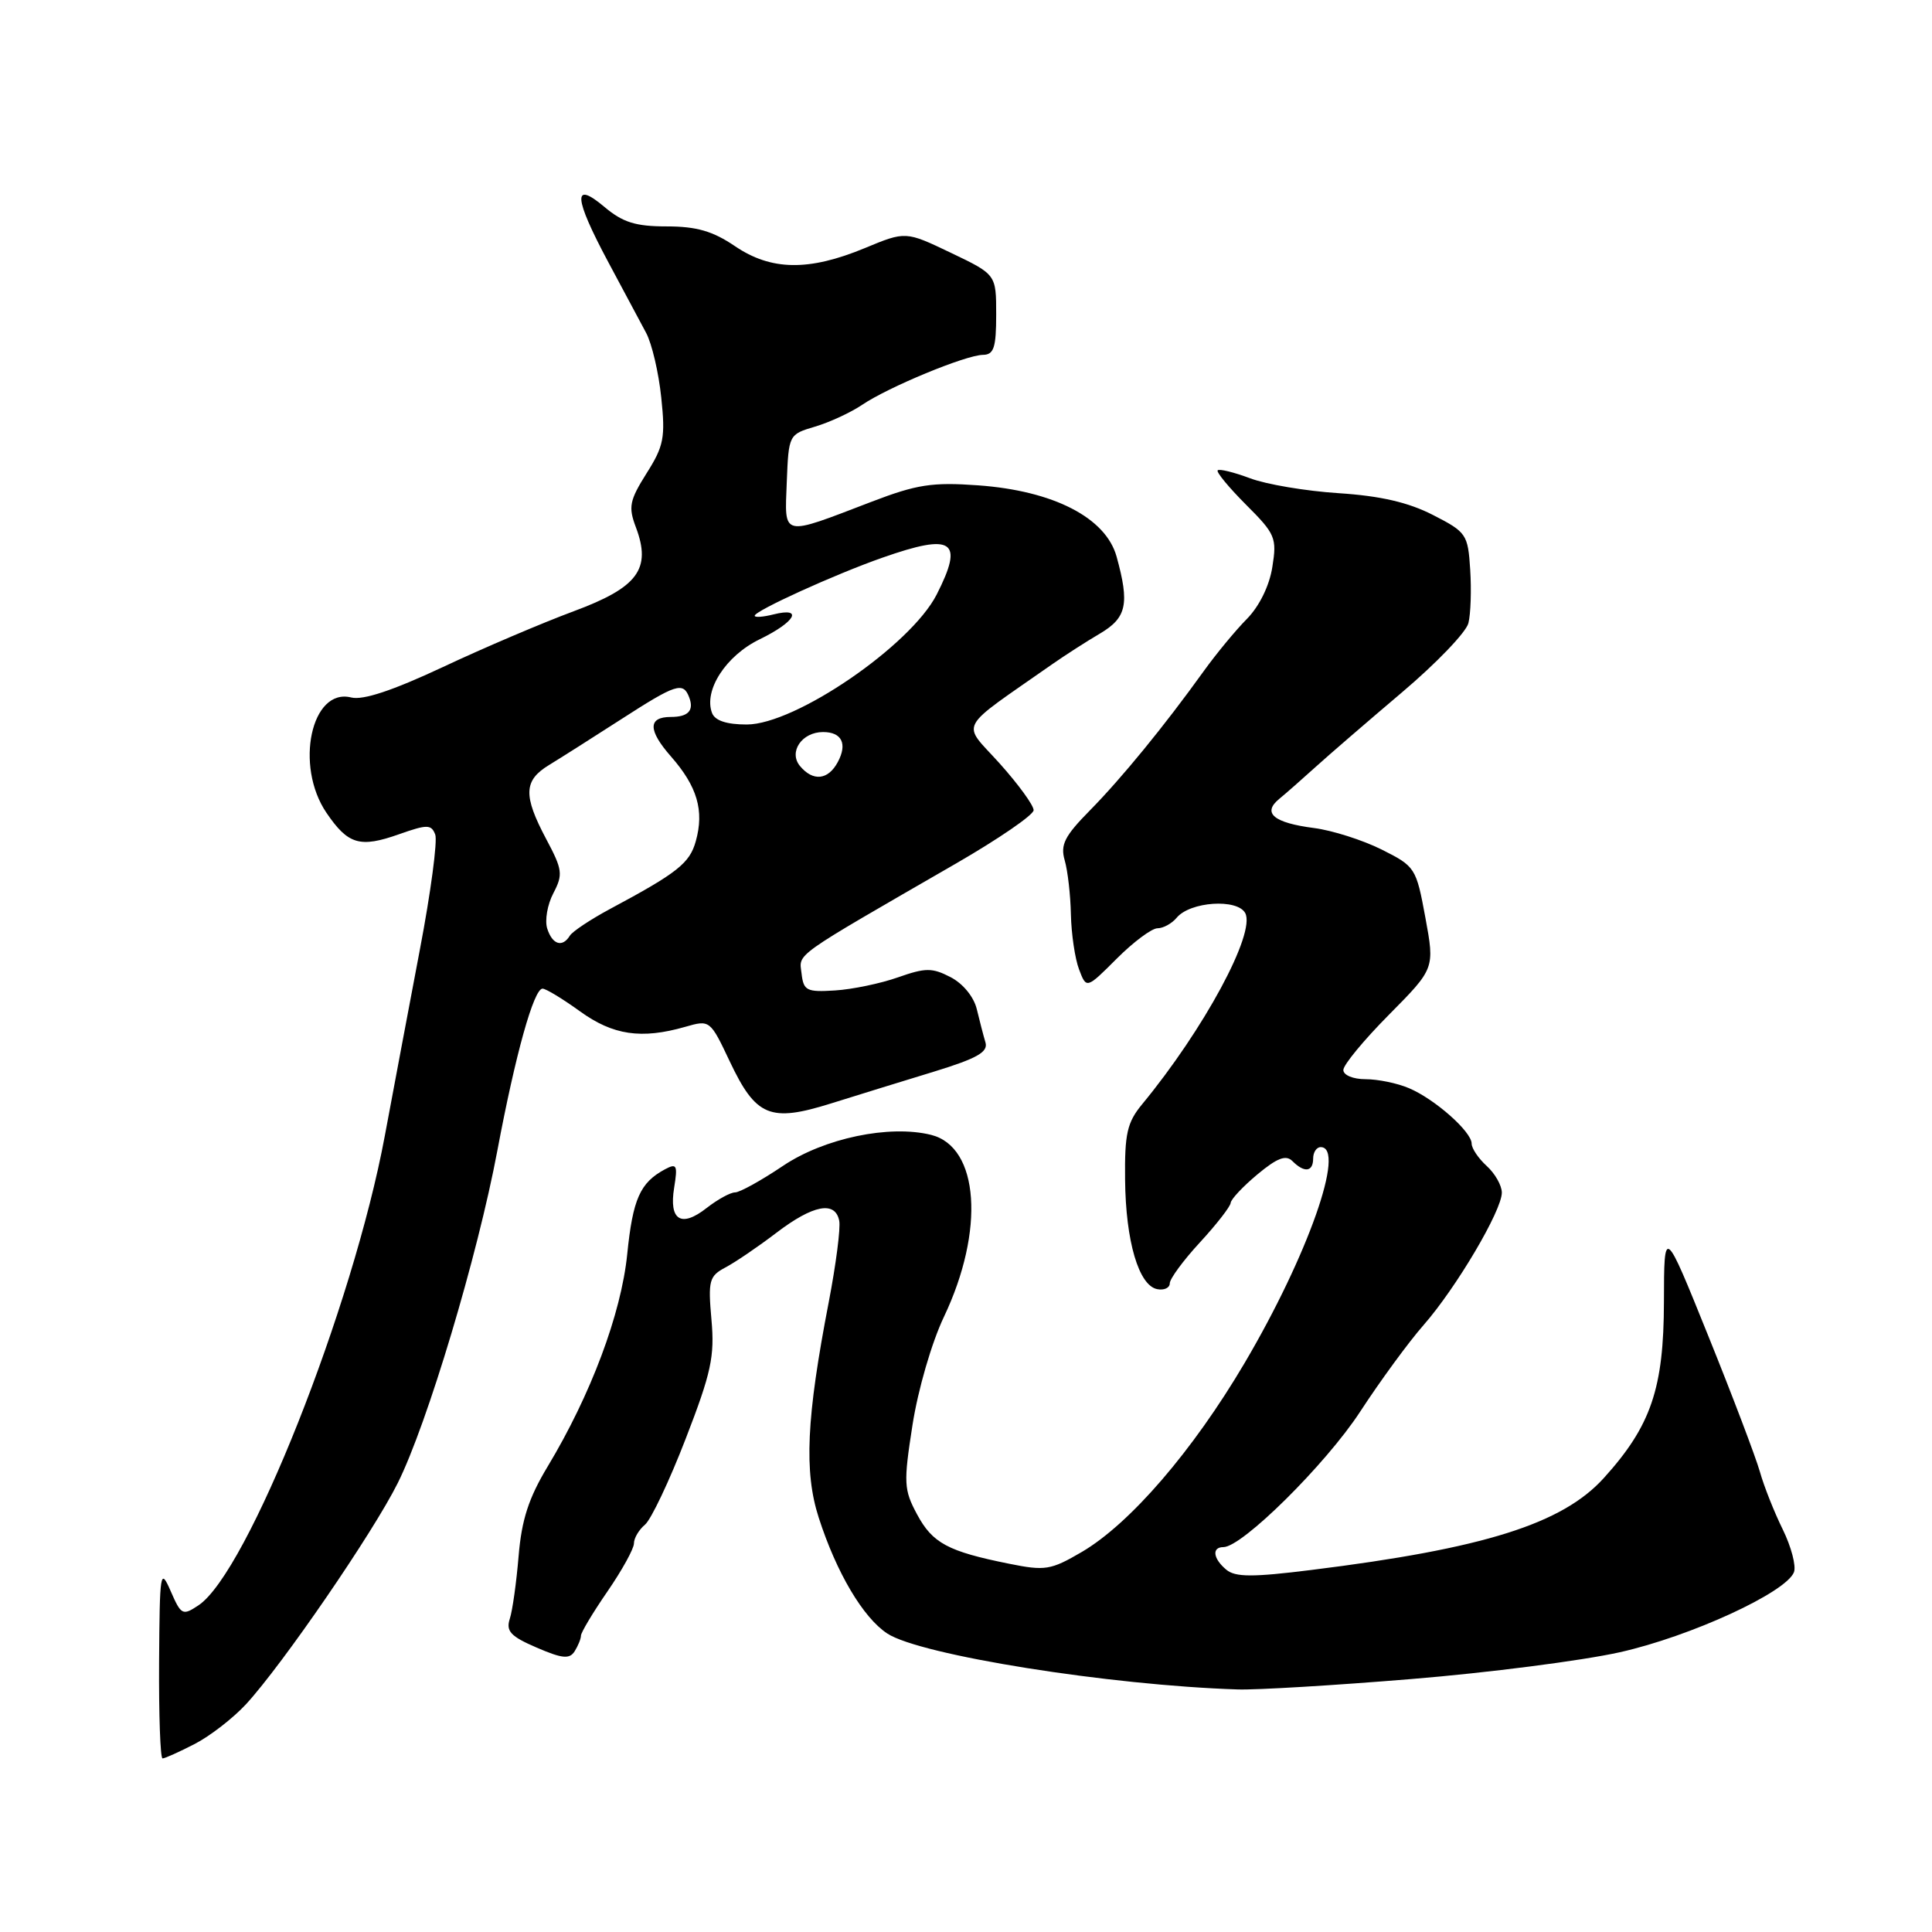 <?xml version="1.0" encoding="UTF-8" standalone="no"?>
<!DOCTYPE svg PUBLIC "-//W3C//DTD SVG 1.1//EN" "http://www.w3.org/Graphics/SVG/1.1/DTD/svg11.dtd" >
<svg xmlns="http://www.w3.org/2000/svg" xmlns:xlink="http://www.w3.org/1999/xlink" version="1.1" viewBox="0 0 256 256">
 <g >
 <path fill="currentColor"
d=" M 25.79 231.09 C 27.83 230.04 30.88 227.67 32.58 225.84 C 37.44 220.56 49.43 203.09 52.71 196.50 C 56.62 188.66 63.29 166.39 65.90 152.47 C 68.30 139.70 70.73 131.00 71.89 131.00 C 72.33 131.00 74.56 132.35 76.84 134.00 C 81.22 137.17 84.98 137.73 90.80 136.06 C 94.06 135.12 94.10 135.15 96.70 140.65 C 100.17 147.97 102.04 148.74 110.12 146.21 C 113.63 145.11 119.78 143.21 123.78 141.99 C 129.48 140.24 130.95 139.40 130.58 138.13 C 130.31 137.23 129.80 135.25 129.43 133.72 C 129.04 132.09 127.60 130.33 125.96 129.48 C 123.51 128.21 122.64 128.22 118.97 129.51 C 116.67 130.32 112.92 131.10 110.64 131.24 C 106.88 131.48 106.47 131.27 106.21 128.99 C 105.89 126.26 104.73 127.09 126.71 114.40 C 132.33 111.15 136.94 107.99 136.96 107.36 C 136.98 106.73 134.95 103.94 132.45 101.15 C 127.39 95.53 126.61 96.99 139.50 87.96 C 141.15 86.81 143.96 85.00 145.75 83.95 C 149.30 81.85 149.69 80.03 147.95 73.74 C 146.51 68.59 139.59 65.03 129.61 64.31 C 123.53 63.87 121.48 64.19 115.50 66.48 C 103.42 71.11 103.97 71.24 104.25 63.90 C 104.50 57.59 104.52 57.56 108.00 56.53 C 109.92 55.96 112.73 54.66 114.24 53.64 C 117.71 51.29 127.95 47.05 130.25 47.02 C 131.69 47.00 132.00 46.07 132.00 41.68 C 132.00 36.37 132.00 36.37 126.00 33.50 C 120.00 30.63 120.00 30.63 114.58 32.88 C 107.17 35.95 102.18 35.87 97.39 32.62 C 94.46 30.63 92.30 30.00 88.34 30.00 C 84.22 30.00 82.52 29.47 80.08 27.41 C 75.85 23.85 76.01 26.15 80.61 34.75 C 82.60 38.46 84.85 42.67 85.61 44.10 C 86.38 45.53 87.28 49.39 87.62 52.68 C 88.18 57.97 87.96 59.11 85.67 62.72 C 83.41 66.32 83.24 67.17 84.26 69.87 C 86.34 75.40 84.53 77.84 76.00 81.00 C 71.88 82.53 64.08 85.85 58.68 88.39 C 52.04 91.50 48.10 92.81 46.54 92.42 C 41.25 91.09 39.02 101.46 43.25 107.69 C 46.12 111.91 47.68 112.38 52.88 110.54 C 56.62 109.22 57.15 109.23 57.67 110.58 C 57.99 111.41 57.08 118.26 55.64 125.80 C 54.21 133.33 52.12 144.45 50.99 150.50 C 46.77 173.19 32.79 208.41 26.29 212.72 C 24.20 214.11 24.00 214.01 22.62 210.84 C 21.24 207.68 21.16 208.18 21.08 220.25 C 21.04 227.26 21.24 233.00 21.54 233.00 C 21.84 233.00 23.75 232.14 25.79 231.09 Z  M 187.02 222.48 C 197.18 221.65 209.61 220.05 214.64 218.93 C 224.02 216.83 236.67 211.01 237.71 208.32 C 238.02 207.50 237.35 204.96 236.23 202.67 C 235.10 200.38 233.73 196.93 233.19 195.00 C 232.64 193.07 229.57 184.97 226.35 177.00 C 220.50 162.50 220.50 162.50 220.48 172.50 C 220.46 183.97 218.77 188.93 212.53 195.83 C 207.03 201.92 196.65 205.19 173.75 208.03 C 166.00 209.00 163.69 208.99 162.50 208.00 C 160.73 206.53 160.54 205.00 162.11 205.00 C 164.59 205.00 175.66 194.04 180.21 187.08 C 182.87 183.00 186.66 177.82 188.63 175.58 C 192.95 170.65 199.00 160.42 199.00 158.03 C 199.00 157.09 198.10 155.50 197.00 154.50 C 195.90 153.50 195.00 152.17 195.00 151.53 C 195.00 149.96 190.13 145.64 186.70 144.19 C 185.16 143.53 182.58 143.00 180.95 143.00 C 179.29 143.00 178.00 142.46 178.00 141.78 C 178.00 141.10 180.73 137.80 184.06 134.44 C 190.11 128.33 190.11 128.33 188.87 121.59 C 187.65 114.98 187.53 114.80 183.06 112.56 C 180.55 111.31 176.53 110.03 174.13 109.72 C 168.77 109.03 167.22 107.74 169.49 105.87 C 170.41 105.12 172.58 103.20 174.33 101.62 C 176.07 100.04 181.22 95.60 185.76 91.75 C 190.30 87.91 194.27 83.78 194.57 82.57 C 194.88 81.36 194.98 78.17 194.81 75.49 C 194.51 70.80 194.32 70.51 189.88 68.24 C 186.63 66.57 182.93 65.71 177.38 65.35 C 173.05 65.07 167.76 64.18 165.63 63.37 C 163.49 62.57 161.57 62.10 161.35 62.32 C 161.13 62.54 162.82 64.58 165.10 66.87 C 169.00 70.76 169.21 71.27 168.59 75.14 C 168.20 77.63 166.86 80.34 165.22 82.01 C 163.72 83.52 161.15 86.64 159.50 88.93 C 154.27 96.21 148.63 103.10 144.43 107.37 C 141.06 110.79 140.48 111.93 141.08 114.00 C 141.48 115.38 141.85 118.61 141.90 121.18 C 141.96 123.76 142.44 127.03 142.98 128.45 C 143.96 131.04 143.96 131.04 147.98 127.02 C 150.19 124.81 152.62 123.00 153.38 123.00 C 154.14 123.00 155.28 122.37 155.91 121.61 C 157.69 119.46 163.95 119.04 165.00 120.99 C 166.41 123.64 159.53 136.39 151.33 146.33 C 149.35 148.73 149.01 150.22 149.08 156.33 C 149.16 164.47 150.89 170.35 153.34 170.82 C 154.25 171.00 155.00 170.65 155.00 170.05 C 155.00 169.45 156.80 167.00 159.00 164.62 C 161.20 162.23 163.03 159.88 163.07 159.39 C 163.11 158.90 164.71 157.20 166.63 155.60 C 169.24 153.43 170.39 152.99 171.25 153.85 C 172.84 155.44 174.00 155.29 174.00 153.50 C 174.00 152.68 174.45 152.00 175.00 152.00 C 178.37 152.00 173.30 166.38 164.92 180.60 C 158.05 192.25 149.74 201.89 143.35 205.64 C 139.23 208.05 138.49 208.17 133.70 207.20 C 125.60 205.57 123.57 204.48 121.52 200.67 C 119.76 197.39 119.71 196.52 120.91 188.82 C 121.64 184.13 123.46 177.88 125.07 174.50 C 130.52 163.04 129.75 151.98 123.39 150.38 C 117.87 149.00 109.21 150.81 103.74 154.49 C 100.87 156.42 98.02 158.00 97.40 158.00 C 96.78 158.00 95.09 158.93 93.64 160.06 C 90.26 162.72 88.62 161.70 89.33 157.37 C 89.81 154.38 89.68 154.10 88.11 154.94 C 84.81 156.71 83.85 158.87 83.11 166.19 C 82.31 174.09 78.28 184.83 72.58 194.30 C 70.05 198.50 69.12 201.37 68.72 206.17 C 68.43 209.65 67.91 213.40 67.55 214.50 C 67.02 216.14 67.66 216.83 71.10 218.31 C 74.50 219.78 75.46 219.87 76.14 218.81 C 76.59 218.09 76.98 217.15 76.98 216.73 C 76.99 216.30 78.57 213.66 80.50 210.86 C 82.42 208.07 84.00 205.21 84.00 204.51 C 84.00 203.81 84.66 202.70 85.46 202.03 C 86.26 201.37 88.69 196.25 90.85 190.66 C 94.25 181.88 94.71 179.73 94.27 174.85 C 93.81 169.67 93.97 169.09 96.13 167.94 C 97.44 167.25 100.48 165.18 102.89 163.34 C 107.75 159.64 110.67 159.09 111.20 161.75 C 111.40 162.71 110.77 167.55 109.82 172.50 C 106.85 187.86 106.52 195.02 108.49 201.11 C 110.84 208.40 114.37 214.35 117.57 216.45 C 121.94 219.32 147.06 223.32 164.02 223.86 C 166.50 223.94 176.85 223.32 187.02 222.48 Z  M 72.51 123.04 C 72.17 121.97 72.53 119.86 73.32 118.36 C 74.62 115.87 74.54 115.24 72.37 111.17 C 69.31 105.40 69.38 103.42 72.75 101.37 C 74.26 100.45 78.53 97.74 82.24 95.35 C 89.59 90.61 90.52 90.30 91.32 92.40 C 91.99 94.15 91.19 95.00 88.89 95.00 C 85.84 95.00 85.85 96.76 88.91 100.24 C 92.39 104.21 93.33 107.40 92.20 111.45 C 91.39 114.38 89.79 115.65 80.82 120.45 C 78.25 121.83 75.86 123.42 75.51 123.98 C 74.52 125.59 73.19 125.17 72.51 123.04 Z  M 106.00 101.50 C 104.46 99.64 106.25 97.00 109.06 97.00 C 111.55 97.00 112.31 98.56 111.01 100.98 C 109.73 103.37 107.73 103.58 106.00 101.50 Z  M 94.35 94.48 C 93.21 91.49 96.17 86.89 100.66 84.71 C 105.39 82.41 106.51 80.41 102.50 81.41 C 101.12 81.76 100.00 81.84 100.00 81.59 C 100.00 80.94 110.63 76.10 116.91 73.90 C 126.30 70.60 127.77 71.60 124.11 78.79 C 120.65 85.55 105.38 96.00 98.95 96.00 C 96.28 96.00 94.74 95.49 94.35 94.48 Z "/>
</g>
</svg>